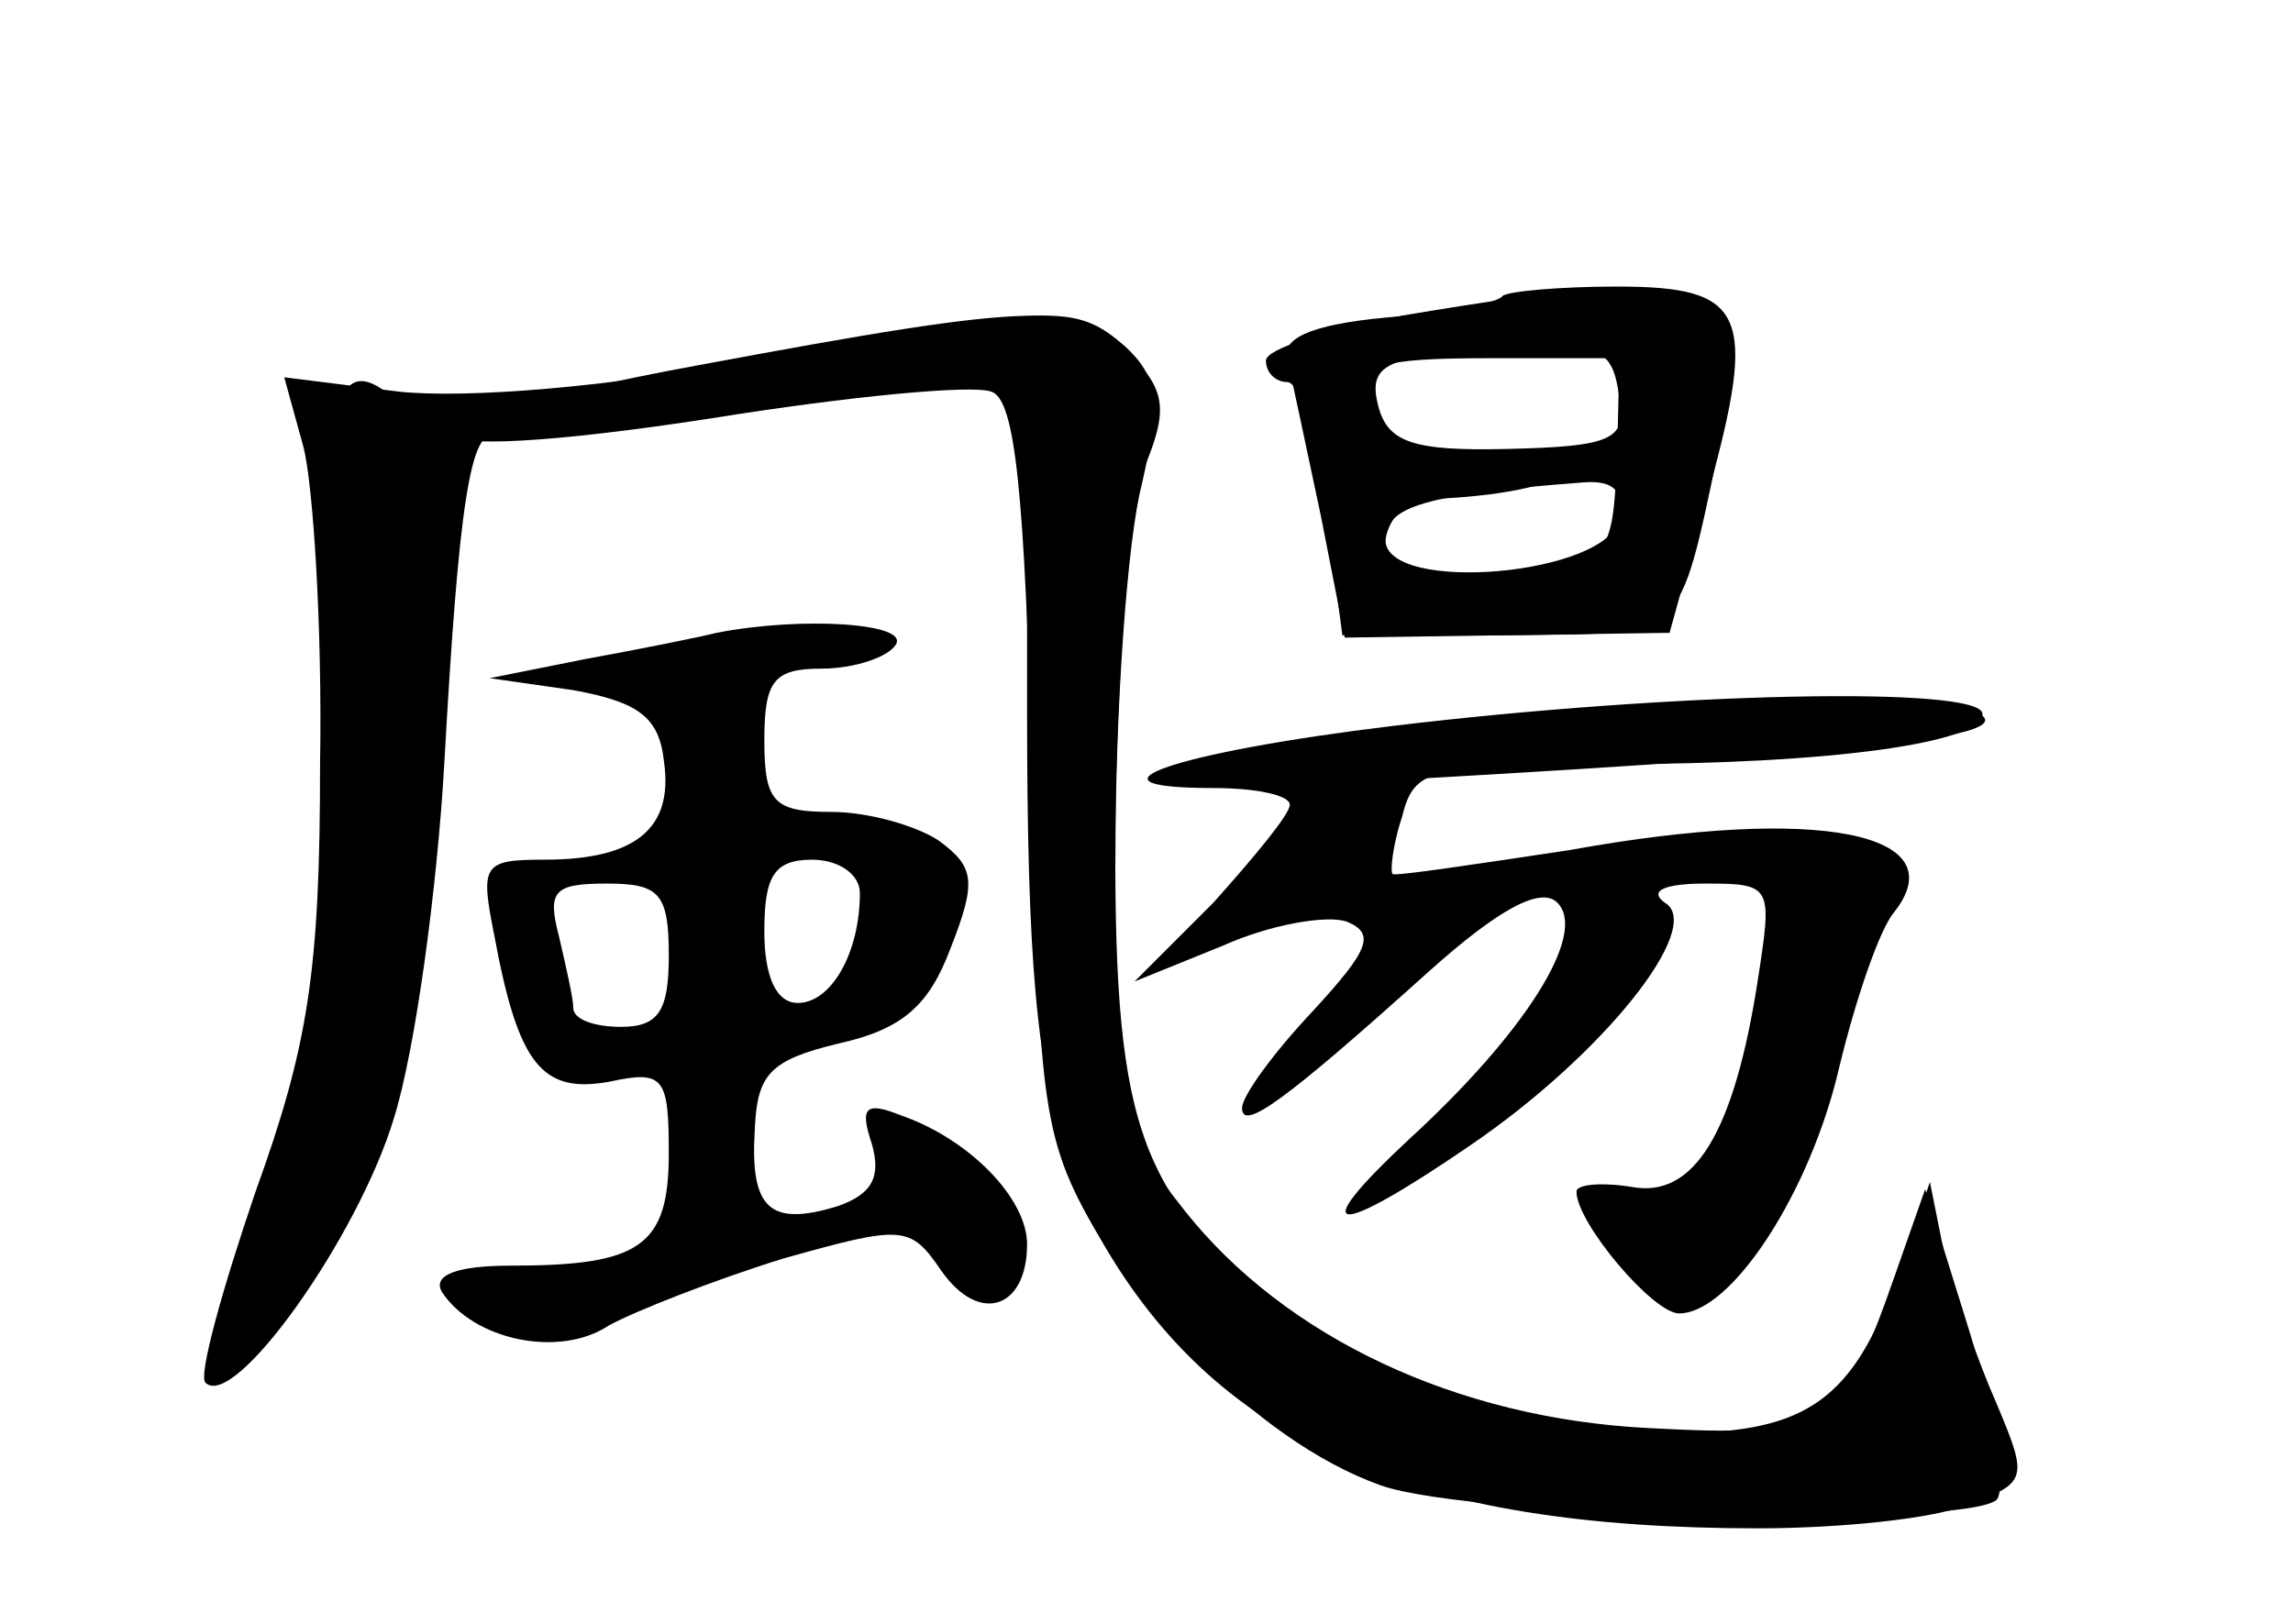 <?xml version="1.0" standalone="no"?>
<!DOCTYPE svg PUBLIC "-//W3C//DTD SVG 20010904//EN"
 "http://www.w3.org/TR/2001/REC-SVG-20010904/DTD/svg10.dtd">
<svg version="1.0" xmlns="http://www.w3.org/2000/svg"
 width="96pt" height="68pt" viewBox="0 0 96 68"
 preserveAspectRatio="xMidYMid meet">
<g transform="translate(0,68) scale(0.1,-0.1)" fill="#000000" stroke="none">
<g id="part-0" class="char-part">
  <path d="M588 548 c-32 -6 -58 -14 -58 -19 0 -5 4 -9 9 -9 5 0 13 -24 16 -53
l7 -53 69 0 c76 1 71 -4 89 80 15 70 -1 76 -132 54z m89 -60 c-2 -42 -3 -43
-42 -49 -22 -4 -43 -5 -47 -2 -15 8 -8 33 10 34 60 2 81 19 24 19 -23 0 -42 2
-42 4 0 2 -3 11 -6 20 -5 13 3 16 49 16 l55 0 -1 -42z"/>
  <path d="M315 529 c-60 -11 -119 -16 -148 -13 l-48 6 8 -29 c4 -15 8 -75 7
-133 0 -87 -5 -118 -27 -179 -14 -41 -24 -77 -21 -80 12 -12 64 61 79 111 9
29 18 96 21 148 6 108 11 143 22 137 4 -3 43 1 87 9 44 7 92 13 108 13 l27 1
0 -137 c0 -106 4 -150 17 -188 21 -58 78 -118 131 -137 40 -14 245 -18 258 -6
4 5 -1 35 -11 69 l-19 61 -13 -37 c-22 -63 -29 -67 -103 -63 -80 4 -152 38
-194 91 -29 37 -30 40 -29 150 0 61 5 131 11 154 8 35 7 45 -7 58 -21 18 -29
18 -156 -6z"/>
  <path d="M300 415 c-8 -2 -33 -7 -55 -11 l-40 -8 35 -5 c27 -5 36 -11 38 -30
4 -28 -12 -41 -50 -41 -26 0 -27 -2 -21 -32 10 -54 20 -66 48 -61 23 5 25 2
25 -30 0 -39 -12 -47 -66 -47 -23 0 -33 -4 -29 -11 13 -20 49 -28 70 -14 11 6
44 19 73 28 50 14 53 14 66 -5 16 -23 36 -16 36 11 0 19 -24 44 -53 54 -15 6
-17 3 -12 -12 4 -14 0 -21 -14 -26 -29 -9 -37 -1 -35 32 1 23 6 29 35 36 27 6
38 16 47 40 11 28 10 34 -5 45 -9 6 -29 12 -45 12 -24 0 -28 4 -28 30 0 25 4
30 24 30 14 0 28 5 31 10 6 9 -39 12 -75 5z m60 -109 c0 -25 -12 -46 -26 -46
-9 0 -14 11 -14 30 0 23 4 30 20 30 11 0 20 -6 20 -14z m-80 -26 c0 -23 -4
-30 -20 -30 -11 0 -20 3 -20 8 0 4 -3 17 -6 30 -5 19 -2 22 20 22 22 0 26 -4
26 -30z"/>
  <path d="M583 376 c-91 -11 -135 -26 -75 -26 18 0 32 -3 32 -7 0 -4 -15 -22
-32 -41 l-33 -33 37 15 c20 9 44 13 52 10 12 -5 9 -12 -14 -37 -17 -18 -30
-36 -30 -41 0 -10 18 3 78 57 29 26 47 36 54 29 13 -13 -14 -55 -62 -99 -44
-41 -32 -42 25 -3 56 38 99 92 82 102 -7 5 0 8 17 8 28 0 28 -1 22 -40 -10
-65 -27 -92 -53 -87 -13 2 -23 1 -23 -2 0 -13 32 -51 43 -51 22 0 55 51 67
103 7 29 17 58 23 65 26 33 -31 45 -136 26 -40 -6 -73 -11 -74 -10 -1 1 0 12
4 24 5 20 11 22 87 22 93 0 156 9 156 21 0 12 -131 9 -247 -5z"/>
</g>
<g id="part-1" class="char-part">
  <path d="M138 393 c2 -118 0 -134 -25 -209 -25 -71 -26 -80 -10 -70 35 22 66
106 72 196 3 47 8 106 11 132 3 34 0 50 -11 62 -35 35 -40 21 -37 -111z"/>
</g>
<g id="part-2" class="char-part">
  <path d="M292 527 c-141 -26 -135 -44 7 -22 56 9 108 14 116 11 10 -3 14 -42
17 -158 3 -145 4 -155 30 -199 49 -84 130 -119 274 -119 34 0 74 4 88 10 25 9
25 11 12 42 -8 18 -18 47 -22 63 l-6 30 -14 -40 c-18 -51 -38 -65 -91 -65 -67
0 -127 19 -167 52 -61 50 -70 78 -69 208 1 63 6 128 12 144 10 24 9 32 -5 47
-21 23 -37 23 -182 -4z"/>
</g>
<g id="part-3" class="char-part">
  <path d="M629 556 c-2 -3 -24 -7 -49 -9 -32 -3 -44 -9 -41 -18 2 -8 8 -37 14
-65 l10 -51 68 1 68 1 16 58 c21 76 16 87 -38 87 -24 0 -46 -2 -48 -4z m49
-43 c3 -17 -3 -20 -47 -21 -40 -1 -50 3 -54 18 -4 16 2 20 37 23 56 5 61 3 64
-20z m0 -50 c-4 -24 -98 -32 -98 -9 0 14 17 19 83 24 13 1 17 -4 15 -15z"/>
</g>
<g id="part-4" class="char-part">
  <path d="M598 376 c-134 -15 -136 -29 -3 -22 194 11 248 18 234 27 -18 11
-107 9 -231 -5z"/>
</g>
<g id="part-5" class="char-part">
  <path d="M660 286 c0 -8 -3 -23 -7 -33 -6 -16 -5 -16 11 -4 9 8 15 20 12 28
-3 8 -1 11 4 8 6 -3 10 -1 10 4 0 6 -7 11 -15 11 -8 0 -15 -6 -15 -14z"/>
  <path d="M594 199 c-19 -22 -19 -22 4 -8 12 8 22 17 22 21 0 12 -6 9 -26 -13z"/>
</g>
</g>
</svg>